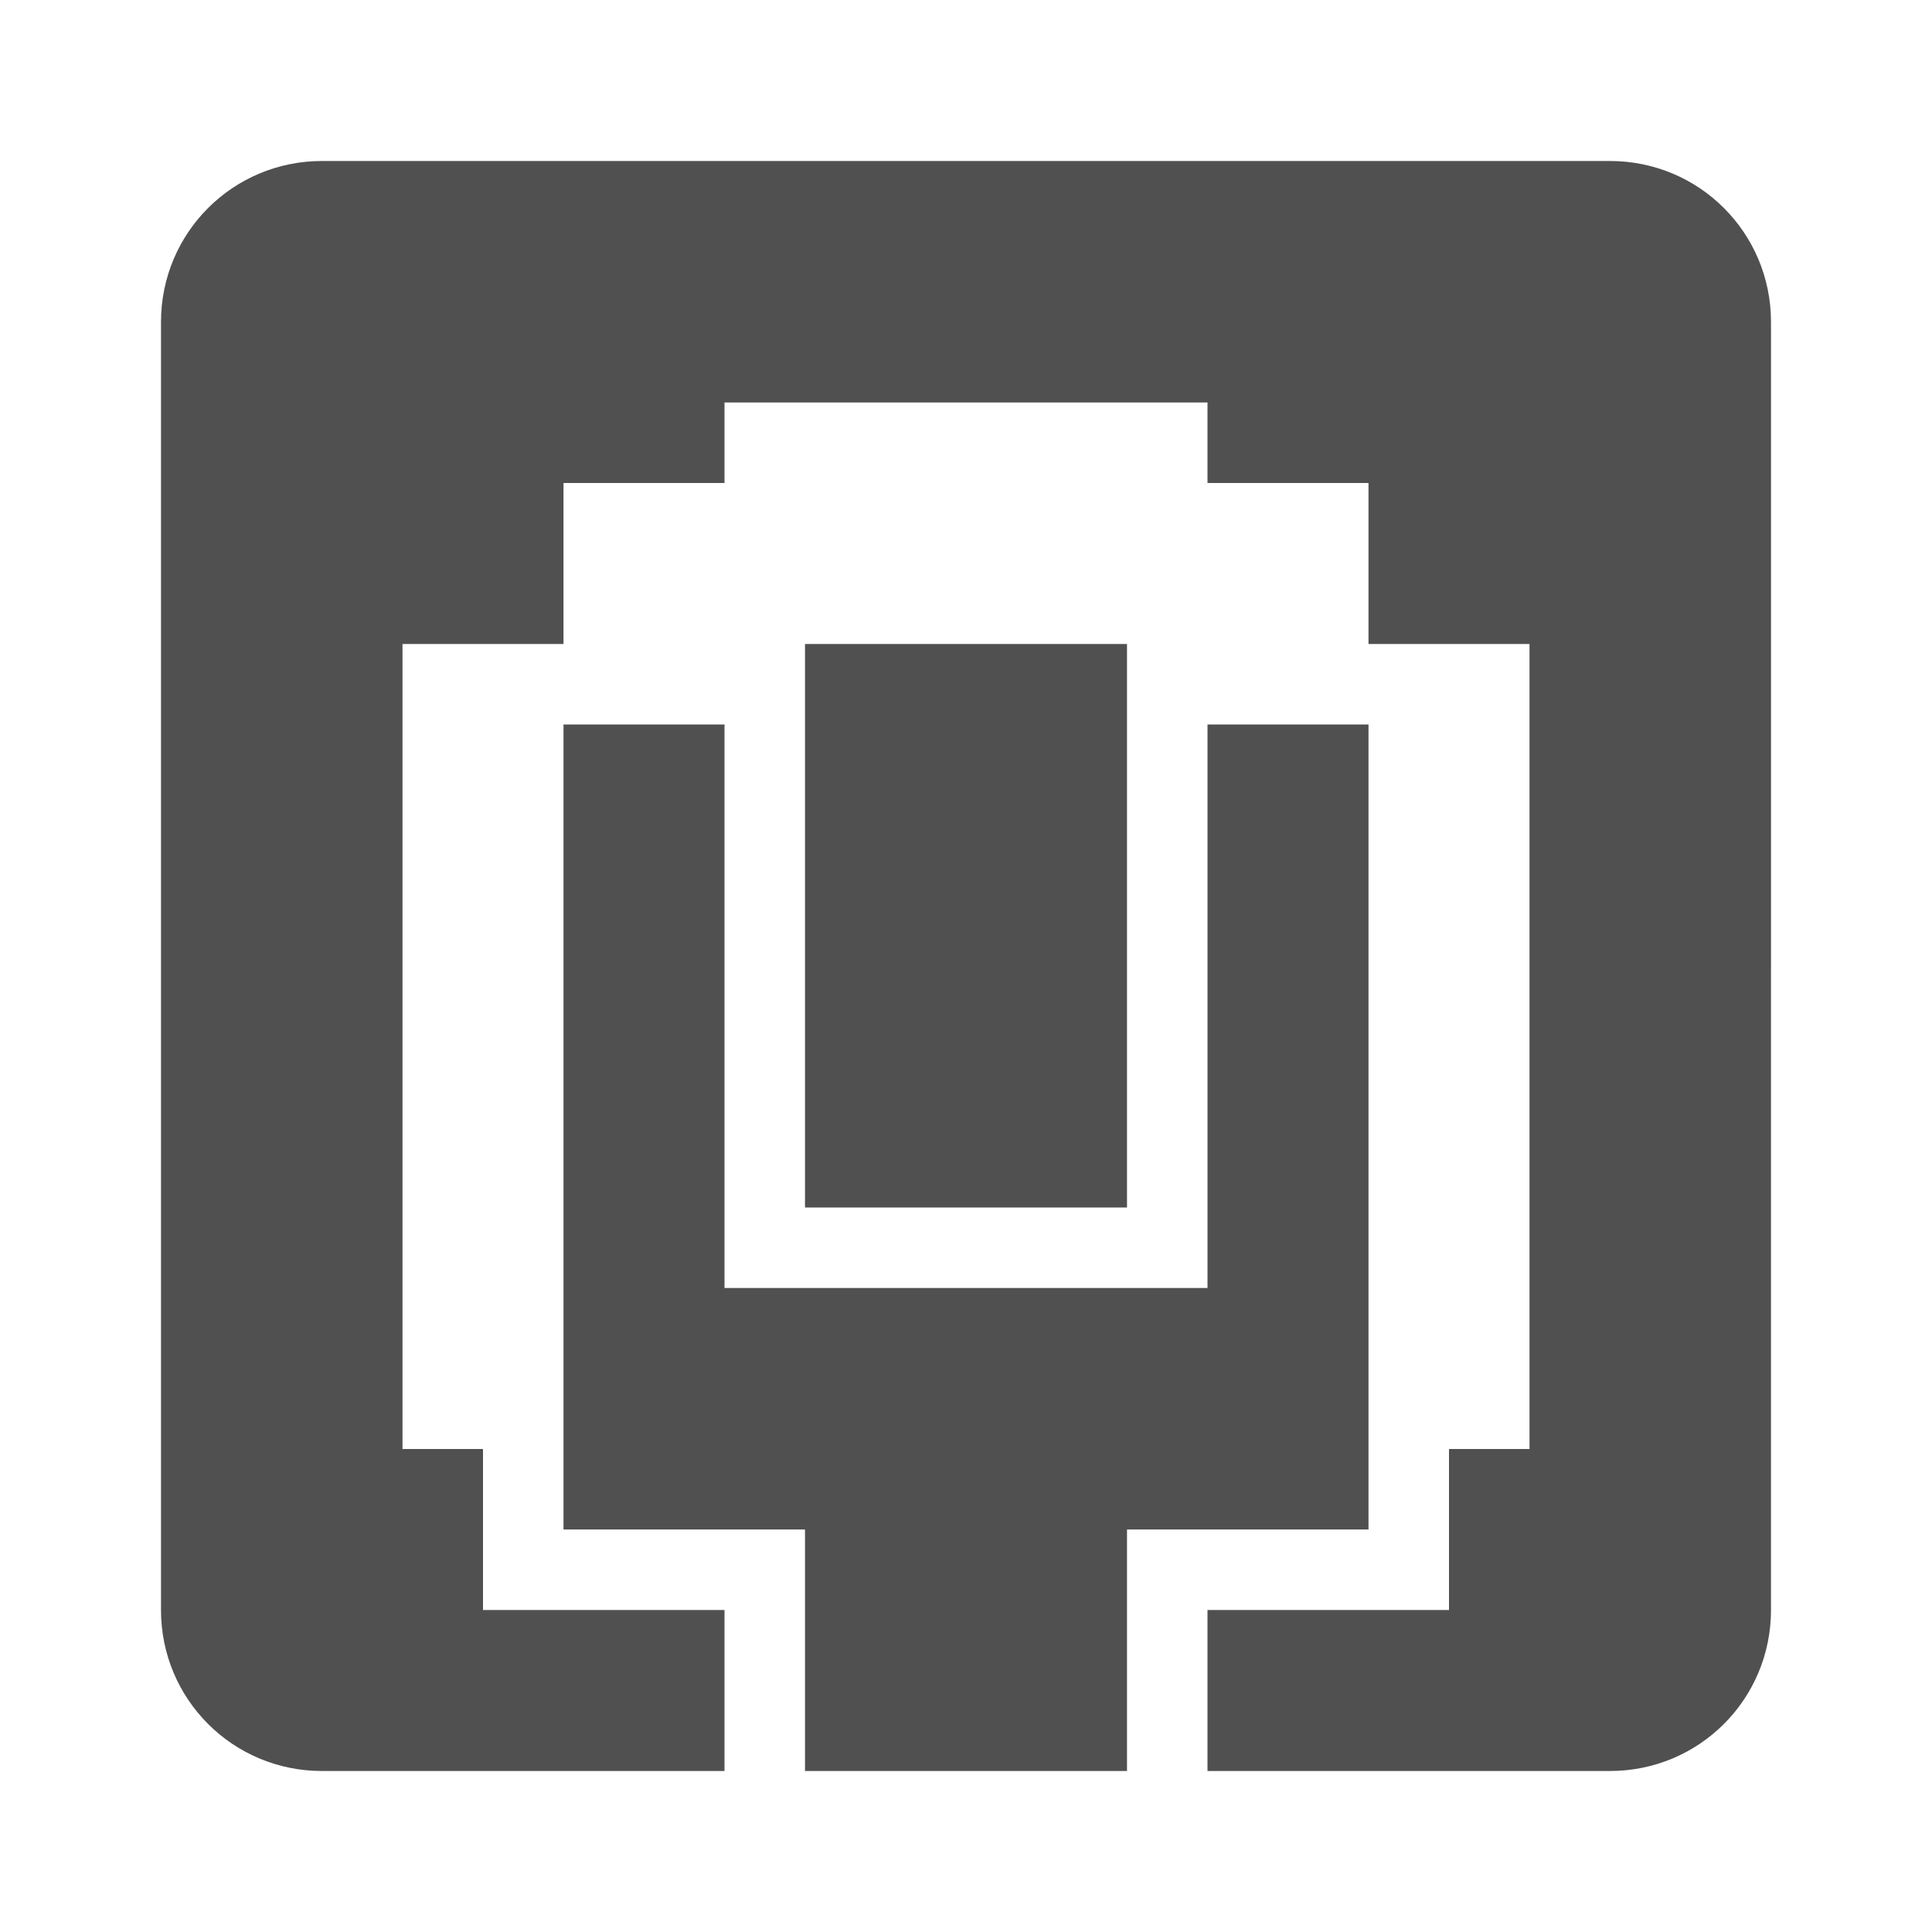<?xml version="1.0" encoding="UTF-8" standalone="no"?>
<!-- Created with Inkscape (http://www.inkscape.org/) -->

<svg
   xmlns:dc="http://purl.org/dc/elements/1.1/"
   xmlns:cc="http://creativecommons.org/ns#"
   xmlns:rdf="http://www.w3.org/1999/02/22-rdf-syntax-ns#"
   xmlns:svg="http://www.w3.org/2000/svg"
   xmlns="http://www.w3.org/2000/svg"
   xmlns:sodipodi="http://sodipodi.sourceforge.net/DTD/sodipodi-0.dtd"
   xmlns:inkscape="http://www.inkscape.org/namespaces/inkscape"
   width="24"
   height="24"
   id="svg2"
   version="1.1"
   inkscape:version="0.48.1 r9760"
   sodipodi:docname="network-transmit2.svg">
  <defs
     id="defs4" />
  <sodipodi:namedview
     id="base"
     pagecolor="#ffffff"
     bordercolor="#666666"
     borderopacity="1.0"
     inkscape:pageopacity="0.0"
     inkscape:pageshadow="2"
     inkscape:zoom="11.2"
     inkscape:cx="11.700648"
     inkscape:cy="0.64436585"
     inkscape:document-units="px"
     inkscape:current-layer="layer1"
     showgrid="false"
     inkscape:window-width="1230"
     inkscape:window-height="776"
     inkscape:window-x="50"
     inkscape:window-y="24"
     inkscape:window-maximized="1" />
  <g
     inkscape:label="Livello 1"
     inkscape:groupmode="layer"
     id="layer1"
     transform="translate(0,-1028.362)">
    <path
       style="fill:#505050;fill-opacity:1;fill-rule:nonzero;stroke:none"
       d="M 4,2 C 2.892,2 2,2.892 2,4 l 0,16 c 0,1.108 0.892,2 2,2 L 9,22 9,20 6,20 6,18 5,18 5,8 7,8 7,6 9,6 9,5 l 6,0 0,1 2,0 0,2 2,0 0,10 -1,0 0,2 -3,0 0,2 5,0 c 1.108,0 2,-0.892 2,-2 L 22,4 C 22,2.892 21.108,2 20,2 z"
       transform="translate(0,1028.362)"
       id="rect2985"
       inkscape:connector-curvature="0"
       sodipodi:nodetypes="ssssccccccccccccccccccccsssss" />
    <path
       style="fill:#505050;fill-opacity:1;fill-rule:nonzero;stroke:none"
       d="m 7,9 0,10 3,0 0,3 4,0 0,-3 3,0 0,-10 -2,0 0,7 -6,0 0,-7 z"
       transform="translate(0,1028.362)"
       id="rect3763"
       inkscape:connector-curvature="0"
       sodipodi:nodetypes="ccccccccccccc" />
    <rect
       style="fill:#505050;fill-opacity:1;fill-rule:nonzero;stroke:none"
       id="rect3767"
       width="4"
       height="7"
       x="10"
       y="1036.362" />
  </g>
</svg>
